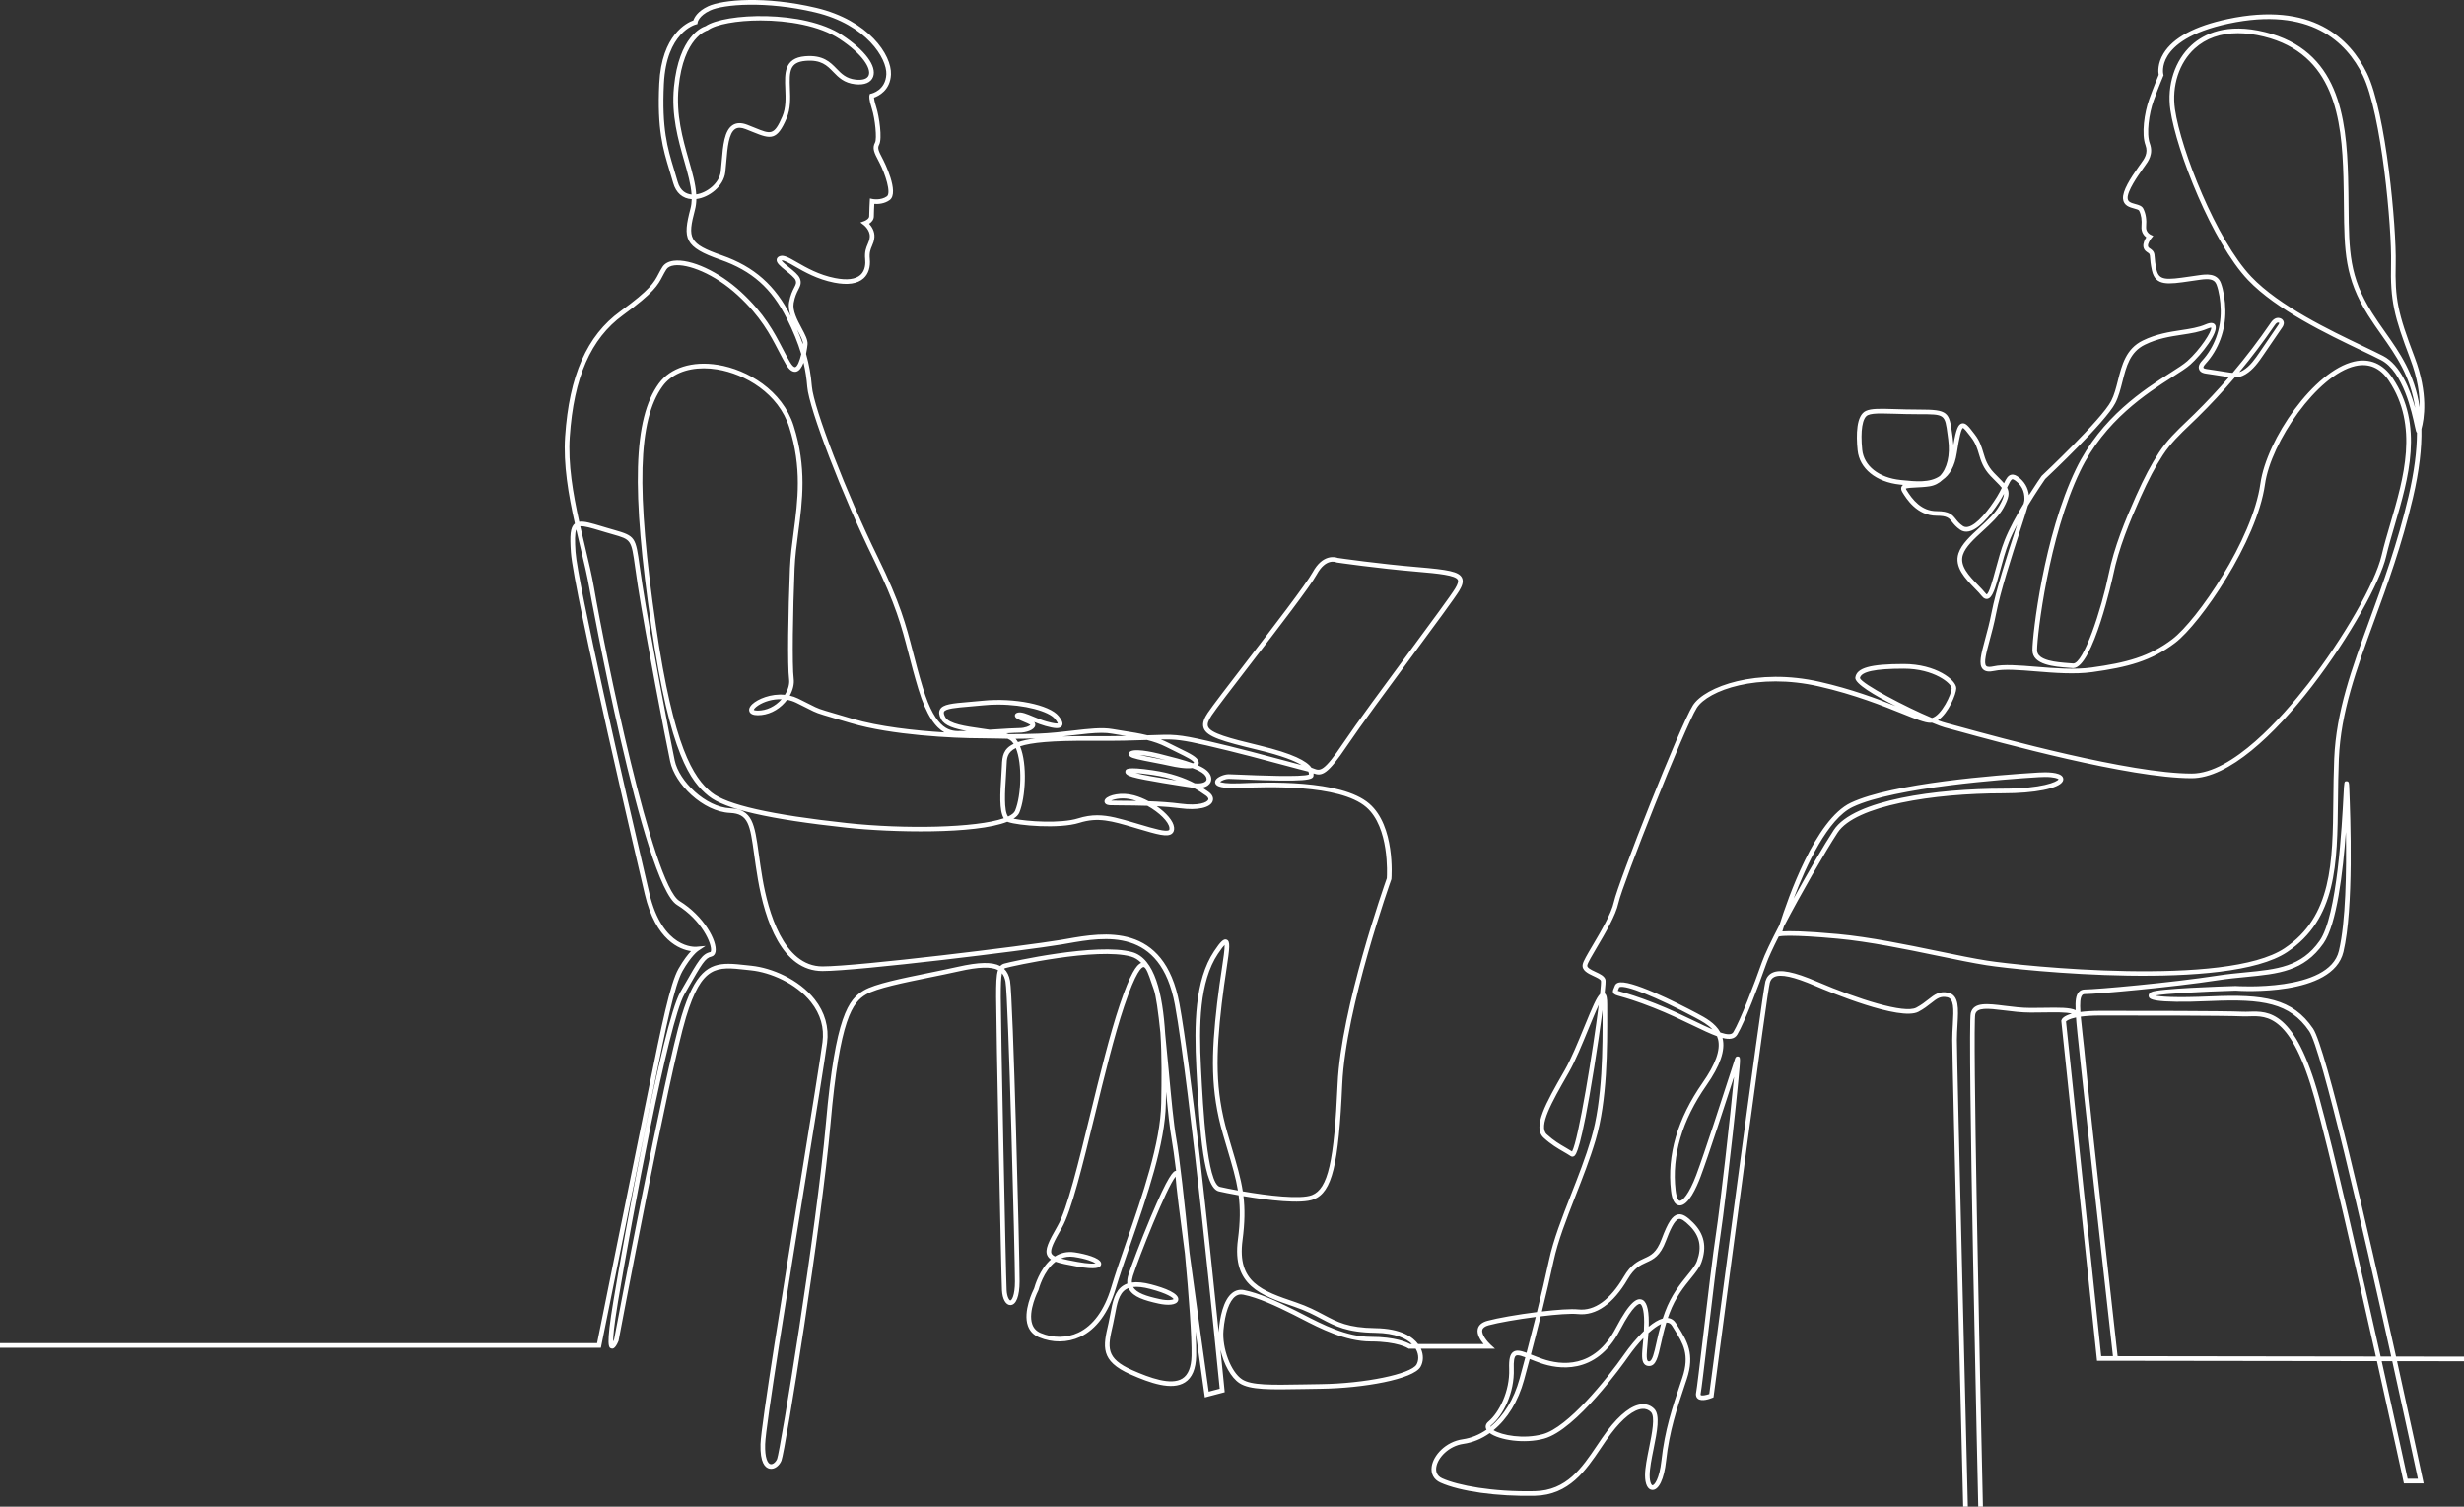 <svg width="628" height="384" viewBox="0 0 628 384" fill="none" xmlns="http://www.w3.org/2000/svg">
<rect x="0" y="0" width="628" height="384" fill="#333333" stroke="none"/>
<path d="M500.52 390.764L500.504 390.141C500.476 388.946 497.57 270.52 497.57 265.061C497.57 263.697 497.648 262.372 497.724 261.091C497.964 257.043 498.022 254.544 496.273 254.169C494.565 253.803 493.676 254.502 492.205 255.661C491.333 256.348 490.346 257.126 488.954 257.864C484.303 260.329 466.215 252.801 462.635 251.267C457.182 248.929 453.876 248.204 452.233 248.985C451.656 249.258 451.291 249.723 451.085 250.444C450.396 252.854 441.416 320.411 436.764 355.795L436.721 356.135L436.404 356.266C435.787 356.52 433.701 357.285 432.718 356.474C432.43 356.237 432.123 355.779 432.29 354.941C432.478 354.004 433.225 347.717 434.091 340.439C435.213 330.998 436.609 319.246 437.359 314.38C438.383 307.725 441.023 284.379 441.951 274.441C439.724 281.327 435.426 294.561 433.426 299.9C432.385 302.671 430.342 307.23 428.147 307.231C428.083 307.231 428.02 307.226 427.956 307.218C426.851 307.083 426.154 305.836 425.888 303.509C424.836 294.389 427.541 285.124 433.93 275.972C437.244 271.224 438.541 267.609 437.89 264.919C437.82 264.629 437.728 264.354 437.617 264.093C435.893 263.47 433.808 262.466 431.39 261.303C428.486 259.906 425.194 258.324 421.469 256.852C417.001 255.089 414.433 254.361 413.054 253.971C411.836 253.626 411.38 253.497 411.166 253.044C410.981 252.655 411.135 252.301 411.313 251.892C411.386 251.723 411.477 251.514 411.569 251.253C411.656 251.008 411.859 250.676 412.341 250.489C415.2 249.368 427.425 255.566 432.551 258.28C434.562 259.344 437.194 260.738 438.47 263.142C440.148 263.704 441.325 263.79 441.767 263.057C443.523 260.133 447.093 250.869 449.069 245.226C449.749 243.281 451.424 239.799 453.538 235.735C455.661 228.992 462.653 208.876 471.727 204.591C482.257 199.618 508.708 197.548 519.592 196.888C521.536 196.772 524.909 196.759 525.697 198.004C525.918 198.355 525.925 198.774 525.717 199.155C524.718 200.969 518.606 202.188 510.509 202.188C492.791 202.188 472.886 205.288 468.358 212.214C465.09 217.211 458.968 227.867 454.665 236.122C454.504 236.625 454.373 237.049 454.272 237.384C455.846 237.281 459.719 237.249 468.505 238.067C476.567 238.817 485.873 240.743 494.084 242.443C498.7 243.398 503.061 244.301 506.484 244.836C515.428 246.232 567.395 251.59 582.241 241.693C594.374 233.604 594.522 219.862 594.691 203.951C594.728 200.521 594.766 196.975 594.92 193.336C595.43 181.25 599.395 170.408 603.987 157.854C607.285 148.831 611.025 138.605 613.832 126.623C615.348 120.158 615.998 114.821 616.011 110.29C615.797 110.132 615.711 109.727 615.492 108.705C614.751 105.235 612.496 94.675 606.858 91.771C605.503 91.072 603.796 90.256 601.82 89.311C593.211 85.192 580.199 78.968 572.952 71.36C563.879 61.832 554.693 38.502 553.164 28.024C552.24 21.688 554.316 15.349 558.583 11.477C561.711 8.638 567.496 5.76 577.271 8.174C596.023 12.805 598.038 29.677 598.457 45.129C598.53 47.863 598.554 50.395 598.576 52.63C598.691 64.124 598.753 70.455 604.541 79.681C605.615 81.391 606.777 83.04 607.901 84.635C611.614 89.906 615.404 95.284 616.695 103.819C616.737 100.717 616.227 96.539 614.295 91.456C610.184 80.634 609.179 76.648 609.404 67.189C609.621 58.041 606.982 28.968 602.185 19.155C598.057 10.713 588.776 1.581 567.989 6.019C558.019 8.147 554.037 11.649 552.454 14.21C550.841 16.82 551.353 18.905 551.376 18.993L551.427 19.188L551.347 19.377C551.335 19.404 550.163 22.148 548.91 25.619C547.712 28.935 546.997 34.07 547.928 36.585C548.906 39.227 547.525 41.117 546.611 42.367C546.497 42.523 546.388 42.672 546.29 42.814L545.99 43.242C544.931 44.742 542.116 48.728 542.275 50.564C542.351 51.431 543.068 51.687 544.239 52.004C545.058 52.226 545.903 52.455 546.26 53.168C546.912 54.473 547.135 55.908 546.982 57.817C546.871 59.205 548.059 59.783 548.11 59.807L548.804 60.134L548.315 60.725C548.06 61.029 547.357 62.05 547.461 62.731C547.495 62.941 547.602 63.094 547.812 63.227C549.001 63.983 549.091 64.436 549.175 65.635C549.222 66.292 549.288 67.192 549.617 68.672C550.246 71.507 552.021 71.376 558.073 70.486C558.849 70.371 559.681 70.249 560.577 70.126C562.139 69.912 565.048 69.51 566.03 72.117C566.708 73.921 567.137 76.537 567.178 79.117C567.26 84.167 565.431 89.112 562.16 92.683C561.576 93.322 561.535 93.611 561.602 93.741C561.708 93.943 562.202 94.02 562.413 94.053C563.099 94.161 563.785 94.262 564.471 94.362C565.523 94.516 566.611 94.675 567.678 94.858C568.167 94.942 568.609 95.001 569.025 95.023C572.441 90.987 575.65 86.778 578.628 82.429C578.921 82.001 579.322 81.416 579.969 81.144C580.402 80.96 580.935 80.979 581.354 81.193C581.712 81.374 581.956 81.674 582.044 82.039C582.197 82.68 581.817 83.236 581.612 83.534L576.888 90.444C575.681 92.211 574.312 94.213 572.275 95.419C571.322 95.984 570.43 96.19 569.561 96.218C566.569 99.729 563.421 103.11 560.137 106.339C559.501 106.964 558.864 107.573 558.232 108.178C555.641 110.655 553.196 112.996 551.233 116.008C549.303 118.972 547.54 122.312 545.516 126.836C542.745 133.041 539.985 139.725 538.59 146.565C538.541 146.805 533.432 170.275 528.389 170.278C528.344 170.278 528.3 170.276 528.253 170.273C527.962 170.248 527.654 170.225 527.333 170.201C523.618 169.921 518.006 169.498 518.006 165.712C518.006 161.621 520.894 136.557 529.094 119.572C535.512 106.279 546.51 99.261 553.082 95.067C555.024 93.827 556.559 92.848 557.468 92.035C560.796 89.064 563.757 84.456 563.581 83.497C563.482 83.494 563.217 83.511 562.656 83.755C560.649 84.625 558.429 84.962 556.081 85.319C553.068 85.778 549.952 86.251 546.652 87.861C542.854 89.713 541.927 93.381 540.946 97.263C540.471 99.144 539.978 101.09 539.124 102.747C536.65 107.549 522.345 121.055 521.254 122.081C520.971 122.488 518.995 125.347 516.855 128.88C516.51 130.114 515.843 132.184 514.859 135.225C512.739 141.773 509.836 150.742 508.738 156.412C508.254 158.916 507.645 161.169 507.108 163.157C506.261 166.294 505.53 169.003 506.223 169.728C506.558 170.077 507.39 169.982 508.028 169.84C510.663 169.255 514.516 169.569 518.978 169.933C523.542 170.304 528.714 170.727 533.077 170.125C541.871 168.912 547.76 167.4 553.681 162.888C559.981 158.087 574.098 137.592 576.102 123.276C577.688 111.941 589.793 94.477 599.999 92.146C603.981 91.239 607.375 92.701 609.826 96.377C617.816 108.363 613.847 121.896 610.345 133.834C609.518 136.651 608.738 139.312 608.146 141.845C605.194 154.497 577.346 198.338 558.593 198.338C542.711 198.338 509.691 189.251 498.84 186.265C497.279 185.835 496.179 185.532 495.661 185.403C495.126 185.269 493.947 184.83 492.391 184.188C492.252 184.208 492.11 184.219 491.969 184.219C490.604 184.219 488.296 183.29 484.801 181.883C480 179.949 472.744 177.028 463.599 174.938C448.055 171.384 435.321 175.921 432.461 180.414C429.368 185.275 413.515 225.424 412.496 230.112C411.797 233.335 409.128 237.846 406.984 241.47C405.812 243.454 404.703 245.328 404.555 245.996C404.42 246.6 405.334 247.075 406.64 247.683C407.808 248.225 408.911 248.738 409.179 249.676C409.266 249.981 409.177 251.278 408.971 253.177C409.514 253.528 409.632 254.538 409.632 256.006L409.636 258.048C409.656 266.958 409.687 280.423 406.666 290.586C405.23 295.414 403.352 300.21 401.536 304.848C399.231 310.738 397.053 316.301 395.954 321.429C395.057 325.611 394.02 330.024 392.98 334.249C396.873 333.793 400.456 333.538 402.275 333.732C406.407 334.166 410.393 331.29 413.835 325.418C415.702 322.234 417.506 321.417 419.097 320.697C420.755 319.947 422.186 319.298 423.497 315.804C425.098 311.534 426.217 309.833 427.628 309.528C428.863 309.261 430.036 310.131 431.528 311.623C434.37 314.465 435.065 317.77 433.652 321.725C433.174 323.065 432.139 324.339 430.942 325.814C429.201 327.957 427.034 330.625 425.487 334.75C425.342 335.138 425.204 335.525 425.075 335.907C425.957 335.994 426.689 336.48 427.202 337.32C427.383 337.614 427.562 337.903 427.74 338.189C429.95 341.745 432.037 345.104 429.907 351.492L429.449 352.859C427.394 358.995 425.454 364.79 424.639 372.324C424.135 376.985 422.764 379.832 421.105 379.733C419.954 379.671 419.269 378.279 419.269 376.01C419.269 374.116 419.79 371.538 420.294 369.044C421.053 365.288 421.913 361.032 420.766 359.884C420.17 359.289 419.436 359.018 418.58 359.075C416.402 359.223 413.577 361.448 410.626 365.339C409.729 366.52 408.885 367.773 407.99 369.1C404.214 374.699 399.933 381.047 391.197 381.233C381.567 381.437 372.111 380.119 367.119 377.872C365.447 377.12 364.637 375.633 364.897 373.794C365.302 370.925 368.437 367.442 372.794 366.821C374.955 366.512 377.004 365.67 378.866 364.379C378.855 364.36 378.846 364.342 378.835 364.323C378.468 363.621 378.651 362.892 379.336 362.32C382.057 360.053 384.841 354.578 384.638 348.9C384.548 346.4 384.848 345.143 385.671 344.563C386.484 343.989 387.565 344.225 389.072 344.781C389.799 342.018 390.603 338.903 391.416 335.64C386.709 336.25 381.846 337.099 379.429 337.758C378.474 338.018 377.925 338.419 377.797 338.95C377.499 340.182 379.254 342.123 379.892 342.706L381.019 343.734H362.139C362.844 345.297 362.821 347.027 362.049 348.36C360.216 351.526 347.457 353.806 336.69 353.95C335.131 353.971 333.662 353.998 332.281 354.022C323.746 354.178 318.595 354.271 315.919 352.531C313.748 351.12 311.894 347.677 311.065 344.032C311.694 350.242 312.077 354.152 312.094 354.322L312.142 354.824L307.072 356.158L306.979 355.5C306.874 354.761 305.909 347.961 304.71 339.329C304.839 341.897 304.898 344.045 304.863 345.582C304.789 348.896 303.827 351.164 302.001 352.325C298.66 354.452 293.124 352.494 288.15 350.3C280.309 346.84 281.166 343.13 282.463 337.515L282.519 337.274C282.703 336.481 282.853 335.668 282.999 334.881C283.557 331.877 284.084 329.038 286.291 327.637C286.606 327.437 286.948 327.273 287.318 327.145C287.246 326.461 287.342 325.71 287.605 324.876C288.212 322.957 290.71 316.317 293.245 310.282C297.814 299.407 299.068 298.42 299.749 298.393C299.308 294.816 298.913 291.964 298.616 290.308C298.121 287.554 297.658 283.204 297.187 278.284C297.176 279.115 297.163 279.929 297.149 280.719L297.143 281.17C296.979 291.458 292.331 304.907 288.229 316.771C286.763 321.014 285.378 325.02 284.323 328.534C282.507 334.588 279.392 338.802 275.314 340.72C272.071 342.245 268.23 342.28 264.777 340.82C263.409 340.241 262.471 339.265 261.988 337.92C260.676 334.254 263.234 329.029 263.569 328.371C263.733 327.764 264.955 323.529 267.852 320.993C267.428 320.712 267.123 320.379 266.933 319.97C266.248 318.497 267.21 316.534 269.567 312.409C271.985 308.178 274.853 296.416 277.888 283.963C280.33 273.945 282.856 263.585 285.402 256.045C288.105 248.036 289.672 245.871 290.852 245.395C290.092 244.614 289.224 244.064 288.232 243.79C279.589 241.414 257.914 246.223 256.262 246.718C256.133 246.757 256.018 246.817 255.915 246.904C256.676 247.625 257.173 248.629 257.427 249.946C258.208 253.999 259.864 320.029 259.864 326.599C259.864 330.333 258.997 332.584 257.546 332.62C257.535 332.62 257.523 332.62 257.512 332.62C256.344 332.62 255.486 331.107 255.373 328.835C255.164 324.66 253.883 260.397 253.883 254.093C253.883 250.793 253.914 248.594 254.365 247.239C252.618 246.315 249.432 246.416 244.403 247.548C242.046 248.078 239.485 248.599 237.009 249.102C230.326 250.461 223.416 251.868 220.75 253.436C217.319 255.454 214.043 259.491 211.682 286.352C209.432 311.95 200.161 369.762 199.163 372.258C198.682 373.46 197.46 374.586 196.141 374.316C195.01 374.081 193.692 372.803 193.831 368.051C193.972 363.271 199.642 328.171 204.2 299.967C206.82 283.746 209.084 269.736 209.624 265.634C210.111 261.933 209.131 258.501 206.712 255.431C202.845 250.525 196.25 247.817 191.429 247.31C190.987 247.264 190.557 247.216 190.137 247.17C182.648 246.338 178.888 245.922 174.849 259.248C170.497 273.611 157.784 341.016 157.657 341.695L157.622 341.812C156.738 343.946 156.072 343.755 155.823 343.685C155.152 343.493 154.391 343.273 156.341 331.577C158.77 317.001 168.783 260.923 173.395 252.854L174.233 251.386C178.045 244.7 178.951 243.112 181.06 242.644C181.151 242.624 181.195 242.407 181.206 242.341C181.496 240.61 178.901 234.538 172.547 230.628C163.905 225.309 150.343 150.678 150.215 149.929C149.699 146.921 148.873 143.451 147.998 139.776C147.622 138.198 147.237 136.583 146.861 134.943C146.472 135.951 146.501 137.936 146.683 140.672C147.2 148.422 159.212 200.946 165.492 227.635C168.849 241.903 177.157 241.332 177.509 241.299L179.82 241.093L177.892 242.381C177.878 242.39 176.191 243.57 173.959 247.476C171.913 251.057 169.703 261.919 166.643 276.951C166.258 278.842 165.859 280.801 165.444 282.824C161.737 300.922 153.327 342.607 153.243 343.027L153.147 343.502H0V342.319H152.18C153.126 337.629 160.794 299.64 164.286 282.587C164.701 280.565 165.099 278.606 165.484 276.716C168.565 261.574 170.792 250.635 172.933 246.89C174.22 244.637 175.345 243.234 176.122 242.409C173.266 242 167.12 239.716 164.341 227.907C163.599 224.752 146.156 150.533 145.504 140.751C145.224 136.564 145.303 134.402 146.509 133.441C146.513 133.438 146.516 133.435 146.521 133.432C144.891 126.115 143.547 118.383 144.032 111.259C145.093 95.697 149.563 85.558 158.098 79.35C165.761 73.777 166.715 71.949 167.819 69.833C168.107 69.279 168.406 68.706 168.83 68.04C169.378 67.178 170.365 66.632 171.684 66.46C176.039 65.899 183.255 69.23 188.848 74.393C194.833 79.918 197.294 84.652 199.467 88.83C200.094 90.036 200.687 91.175 201.33 92.266C201.947 93.309 202.42 93.621 202.658 93.572C203.227 93.446 203.815 91.991 204.217 90.242C203.371 87.381 202.166 84.448 200.512 81.14C196.679 73.476 191.633 69.011 183.64 66.214C174.407 62.983 173.946 60.854 175.985 53.152C176.187 52.39 176.284 51.594 176.299 50.763C173.982 50.618 172.286 49.149 171.576 46.626C171.274 45.551 170.967 44.539 170.665 43.546C168.945 37.877 167.46 32.98 168.025 21.291C168.629 8.81 175.12 5.759 176.728 5.192C176.968 4.457 177.785 2.859 180.498 1.593C184.113 -0.094 195.04 -1.084 208.016 1.995C221.377 5.165 227.289 13.999 227.078 18.971C226.905 23.029 223.903 24.472 222.746 24.879C222.778 25.224 222.895 25.954 223.325 27.295C224.078 29.648 224.908 35.31 224.066 36.874C223.586 37.765 223.878 38.404 224.969 40.485L225.148 40.829C225.191 40.911 229.36 49.098 226.735 50.994C225.372 51.978 223.732 52.03 222.828 51.965C222.785 52.819 222.714 54.326 222.714 55.122C222.714 56.034 222.069 56.657 221.51 57.028C222.133 57.714 222.969 58.934 222.861 60.459C222.794 61.397 222.511 62.056 222.238 62.693C221.871 63.548 221.524 64.355 221.683 65.946C221.893 68.043 221.335 69.81 220.112 70.923C218.567 72.33 216.039 72.701 212.598 72.026C208.299 71.183 204.979 69.273 202.553 67.879C201.114 67.051 199.754 66.265 199.189 66.381C199.449 66.791 200.43 67.582 201.103 68.124C202.324 69.107 203.476 70.036 203.847 70.923C204.343 72.117 203.938 72.909 203.47 73.825C203.073 74.6 202.58 75.563 202.286 77.228C201.938 79.2 203.192 81.544 204.299 83.613C205.175 85.251 205.931 86.665 205.822 87.772C205.796 88.024 205.687 89.027 205.439 90.198C206.225 92.926 206.695 95.602 206.925 98.475C207.366 103.982 215.823 125.908 223.684 141.921C229.454 153.675 230.889 159.219 232.706 166.238C233.409 168.951 234.136 171.758 235.19 175.246C238.593 186.5 242.348 186.391 245.09 186.31C245.518 186.298 245.884 186.299 246.371 186.29C243.305 185.747 240.777 184.984 239.888 183.346C239.322 182.304 239.219 181.48 239.571 180.826C240.305 179.465 242.682 179.264 246.998 178.897C248.064 178.807 249.241 178.708 250.52 178.579C258.483 177.776 267.489 179.596 269.792 182.475C270.478 183.333 271.116 184.311 270.63 185.046C270.103 185.85 268.699 185.65 266.452 185.031C265.453 184.757 264.473 184.376 263.57 184.005C263.834 184.292 263.929 184.649 263.826 185.008C263.518 186.081 261.482 186.744 259.771 186.744C259.12 186.744 257.918 186.806 256.471 186.893C256.671 186.96 256.863 187.03 257.045 187.105C259.015 187.128 261.357 187.112 264.699 186.983C267.776 186.865 270.771 186.515 273.413 186.207C277.431 185.739 280.902 185.334 283.553 185.815C284.472 185.982 285.434 186.132 286.423 186.285C288.352 186.583 290.417 186.904 292.461 187.409C292.727 187.399 292.985 187.389 293.237 187.379C298.931 187.162 300.284 187.109 307.714 188.824C315.37 190.59 323.044 192.657 328.122 194.024C329.516 194.399 330.746 194.73 331.725 194.987C330.013 193.925 326.771 192.614 320.662 191.139C311.471 188.922 307.644 187.801 306.791 185.622C306.269 184.288 307.06 182.828 307.808 181.707C308.973 179.96 312.922 174.826 317.494 168.883C324.384 159.925 332.96 148.778 334.546 145.869C337.151 141.092 340.337 141.969 340.951 142.194C341.824 142.321 351.42 143.699 361.291 144.533C369.068 145.19 371.79 145.672 372.588 147.232C373.121 148.273 372.537 149.505 371.897 150.574C370.835 152.342 365.849 159.096 360.075 166.916C353.79 175.428 346.667 185.075 343.35 190.012C338.307 197.516 336.904 197.864 334.781 197.112C334.795 197.306 334.791 197.495 334.772 197.682C334.663 198.763 333.347 199.363 316.028 198.616C314.642 198.556 313.546 198.508 313.154 198.508C312.338 198.508 311.293 198.976 310.958 199.278C311.294 199.441 312.452 199.781 316.168 199.629C322.5 199.371 341.759 198.584 348.982 204.822C355.603 210.54 354.668 223.446 354.626 223.992L354.593 224.145C354.476 224.469 342.967 256.772 342.1 276.309C341.181 296.955 339.486 303.815 334.845 305.672C331.655 306.948 323.116 305.901 316.916 304.85C317.306 308.101 317.277 311.563 316.682 316.083C315.267 326.834 321.553 328.965 330.255 331.915C333.357 332.966 335.499 334.103 337.388 335.106C340.864 336.951 343.609 338.408 350.515 338.502C357.192 338.592 360.15 340.838 361.437 342.551H378.118C377.295 341.564 376.313 340.04 376.642 338.671C376.88 337.69 377.711 336.998 379.114 336.615C381.7 335.91 386.828 335.019 391.719 334.401C392.793 330.056 393.87 325.495 394.793 321.18C395.913 315.959 398.108 310.352 400.431 304.415C402.239 299.801 404.108 295.028 405.529 290.247C408.502 280.251 408.47 266.891 408.45 258.05L408.448 257.456C407.864 261.924 407.037 267.516 406.312 272.047C402.895 293.418 401.643 294.332 401.231 294.632C400.953 294.835 400.612 294.847 400.338 294.665C399.744 294.27 399.129 293.913 398.477 293.536C396.994 292.677 395.311 291.704 393.428 289.977C390.492 287.285 394.04 281.079 398.534 273.22L398.829 272.704C400.444 269.877 402.197 265.595 403.744 261.817C405.912 256.518 406.954 254.15 407.802 253.36C407.998 251.56 408.086 250.343 408.031 249.97C407.919 249.581 406.931 249.122 406.138 248.753C404.76 248.113 403.047 247.316 403.397 245.738C403.577 244.924 404.445 243.432 405.963 240.865C407.953 237.501 410.678 232.894 411.338 229.858C412.411 224.92 428.19 184.916 431.461 179.777C434.504 174.995 447.793 170.109 463.86 173.782C471.845 175.607 478.388 178.053 483.138 179.94C477.704 177.209 472.651 174.181 472.865 172.684C473.219 170.202 476.681 169.235 485.215 169.235C493.388 169.235 498.601 173.293 498.601 175.415C498.601 176.822 496.615 181.795 493.901 183.575C494.721 183.887 495.418 184.12 495.947 184.252C496.47 184.383 497.579 184.688 499.153 185.121C509.965 188.097 542.869 197.152 558.592 197.152C568.959 197.152 581.617 182.851 588.238 174.327C597.293 162.671 605.356 148.59 606.992 141.574C607.591 139.008 608.376 136.331 609.207 133.498C612.638 121.807 616.525 108.558 608.84 97.031C606.655 93.751 603.768 92.497 600.261 93.297C590.642 95.493 578.777 112.684 577.273 123.437C575.23 138.028 560.826 158.928 554.398 163.826C548.268 168.496 542.232 170.054 533.237 171.295C528.746 171.915 523.504 171.487 518.881 171.109C514.696 170.768 510.743 170.446 508.285 170.992C506.904 171.299 505.948 171.152 505.367 170.543C504.213 169.336 504.909 166.754 505.964 162.846C506.496 160.878 507.098 158.646 507.575 156.185C508.686 150.443 511.603 141.435 513.732 134.858C513.86 134.461 513.987 134.07 514.11 133.687C513.307 135.206 512.585 136.709 512.039 138.083C511.122 140.392 510.386 143.118 509.738 145.522C508.525 150.015 507.833 152.372 506.555 152.633C506.209 152.704 505.682 152.644 505.141 151.956C504.651 151.333 503.989 150.651 503.286 149.93C500.932 147.51 498.001 144.498 499.163 141.012C499.946 138.664 502.187 136.611 504.559 134.436C506.499 132.659 508.505 130.821 509.6 128.852C510.365 127.475 510.737 126.579 510.754 125.845C510.527 126.273 510.272 126.725 509.984 127.195C508.599 129.444 505.033 134.748 501.827 135.43C500.996 135.606 500.241 135.469 499.587 135.02C498.543 134.306 497.984 133.598 497.535 133.03C496.757 132.044 496.287 131.448 493.596 131.448C488.561 131.448 485.87 127.077 484.858 125.432C484.52 124.883 484.457 124.399 484.671 123.996C484.759 123.828 484.884 123.693 485.044 123.583C484.873 123.566 484.703 123.548 484.534 123.531L484.27 123.504C478.166 122.878 473.917 119.437 473.448 114.738C473.054 110.799 473.1 105.863 475.554 104.731C476.96 104.083 479.18 104.151 482.859 104.264C484.663 104.319 486.709 104.382 489.184 104.382C496.49 104.382 496.816 105.003 497.56 110.666L497.712 111.805C497.786 112.345 497.835 112.873 497.864 113.389C498.534 109.447 499.068 108.16 500.002 107.92C500.972 107.671 501.738 108.666 503.004 110.316L503.329 110.739C504.608 112.396 505.062 113.92 505.501 115.396C506.005 117.087 506.482 118.686 508.192 120.498C508.676 121.009 509.118 121.451 509.517 121.848C509.995 122.327 510.412 122.753 510.758 123.158C511.328 121.975 511.773 121.2 512.566 121C513.279 120.821 513.946 121.231 514.388 121.554C515.965 122.71 516.902 124.326 517.11 126.2C518.824 123.487 520.195 121.524 520.319 121.348L520.397 121.257C520.55 121.115 535.645 106.909 538.071 102.202C538.863 100.665 539.316 98.87 539.797 96.969C540.802 92.996 541.839 88.887 546.132 86.793C549.594 85.104 552.945 84.595 555.902 84.145C558.172 83.801 560.318 83.474 562.186 82.665C563.375 82.149 564.176 82.198 564.57 82.813C565.679 84.548 561.048 90.421 558.257 92.914C557.276 93.79 555.706 94.792 553.717 96.06C547.253 100.187 536.43 107.092 530.16 120.084C522.177 136.619 519.189 161.824 519.189 165.709C519.189 168.397 524.143 168.771 527.422 169.017C527.747 169.042 528.059 169.065 528.352 169.09C528.373 169.091 528.394 169.093 528.413 169.093C531.043 169.093 535.565 155.461 537.431 146.325C538.849 139.373 541.636 132.616 544.436 126.35C546.487 121.766 548.276 118.376 550.242 115.358C552.279 112.232 554.774 109.845 557.414 107.318C558.043 106.718 558.676 106.112 559.307 105.491C562.359 102.492 565.29 99.361 568.088 96.116C567.884 96.088 567.681 96.054 567.478 96.02C566.425 95.839 565.345 95.681 564.301 95.528C563.609 95.427 562.919 95.326 562.23 95.218C561.812 95.152 560.937 95.015 560.555 94.285C560.02 93.266 560.941 92.259 561.287 91.88C564.357 88.529 566.072 83.883 565.994 79.131C565.957 76.68 565.555 74.212 564.922 72.529C564.38 71.088 562.977 70.985 560.739 71.294C559.848 71.416 559.018 71.538 558.245 71.651C552.514 72.495 549.36 72.96 548.462 68.924C548.115 67.359 548.044 66.37 547.996 65.715C547.927 64.734 547.924 64.696 547.177 64.221C546.683 63.905 546.376 63.45 546.292 62.903C546.156 62.014 546.64 61.071 547.016 60.495C546.444 60.039 545.687 59.156 545.802 57.718C545.938 56.036 545.751 54.794 545.201 53.693C545.082 53.454 544.469 53.288 543.928 53.141C542.798 52.835 541.249 52.415 541.096 50.661C540.923 48.663 542.984 45.442 545.023 42.554L545.317 42.136C545.42 41.986 545.535 41.829 545.655 41.665C546.51 40.494 547.576 39.037 546.818 36.991C545.78 34.189 546.501 28.802 547.796 25.213C548.881 22.207 549.909 19.738 550.187 19.079C550.064 18.399 549.845 16.207 551.418 13.63C553.883 9.594 559.376 6.642 567.741 4.856C589.275 0.261 598.935 9.809 603.249 18.63C608.121 28.598 610.807 57.98 610.587 67.211C610.375 76.133 611.095 79.695 615.402 91.03C618.957 100.385 617.842 106.864 617.15 109.325C617.245 114.164 616.622 119.9 614.985 126.889C612.161 138.94 608.408 149.201 605.097 158.255C600.541 170.717 596.606 181.478 596.102 193.381C595.949 197.002 595.912 200.538 595.875 203.959C595.701 220.206 595.552 234.237 582.899 242.673C567.739 252.779 515.316 247.409 506.302 246.001C502.849 245.461 498.475 244.556 493.844 243.597C485.664 241.904 476.392 239.985 468.397 239.241C456.184 238.103 453.687 238.617 453.587 238.639L453.343 238.694C451.857 241.639 450.716 244.097 450.186 245.612C448.331 250.911 444.682 260.498 442.782 263.663C442.086 264.823 440.813 264.989 439.014 264.528C439.023 264.564 439.031 264.601 439.041 264.637C439.775 267.677 438.421 271.604 434.902 276.647C428.682 285.554 426.046 294.546 427.065 303.371C427.284 305.275 427.76 305.999 428.101 306.041C428.776 306.118 430.457 304.445 432.319 299.482C434.456 293.783 439.235 279.001 441.274 272.69C441.767 271.167 442.111 270.103 442.238 269.723C442.395 269.254 442.779 269.212 442.982 269.26C443.609 269.412 443.621 269.415 443.015 275.729C442.689 279.12 442.192 283.874 441.614 289.112C440.57 298.587 439.212 310.129 438.531 314.558C437.785 319.403 436.39 331.143 435.269 340.576C434.364 348.179 433.651 354.186 433.453 355.17C433.415 355.363 433.423 355.516 433.473 355.558C433.734 355.773 434.762 355.6 435.641 355.29C436.643 347.668 449.083 253.152 449.95 250.117C450.248 249.074 450.846 248.332 451.728 247.913C453.726 246.964 457.235 247.661 463.104 250.177C473.514 254.638 485.372 258.419 488.402 256.816C489.7 256.128 490.644 255.384 491.476 254.729C493.037 253.5 494.269 252.525 496.523 253.01C499.354 253.616 499.148 257.111 498.907 261.159C498.834 262.423 498.755 263.729 498.755 265.059C498.755 270.298 501.447 380.142 501.676 389.487L504.32 389.283C504.082 378.909 501.419 261.696 502.29 258.215C503.008 255.341 506.509 255.783 510.944 256.34C512.973 256.595 515.274 256.884 517.57 256.884C518.781 256.884 519.934 256.867 521.012 256.851C524.809 256.795 527.521 256.754 529.015 257.456C528.902 255.143 529.08 253.655 529.807 252.841C530.201 252.401 530.734 252.178 531.394 252.178C534.347 252.178 553.368 250.464 565.128 248.655C567.671 248.263 570.051 248.034 572.354 247.811C580.282 247.045 586.543 246.439 591.203 239.782C595.688 233.376 596.892 210.239 597.288 202.635C597.472 199.109 597.452 199.113 598.086 199.113C598.691 199.117 598.707 199.576 598.75 200.687C599.042 208.288 599.928 231.364 597.264 242.611C594.556 254.045 571.157 252.578 569.766 252.479C561.192 252.737 551.696 253.247 549.354 253.736C550.579 254.004 554.023 254.357 563.575 253.942C576.984 253.357 584.292 254.437 589.531 262.141C592.821 266.98 603.482 313.287 610.674 345.734L692.727 345.846L692.726 347.028L610.935 346.918C614.56 363.288 617.248 375.877 617.562 377.352L617.714 378.067H612.681L612.58 377.601C612.514 377.29 609.623 363.973 605.807 346.911L539.191 346.822H534.468L534.413 346.291L525.358 260.17L525.38 260.077C525.455 259.736 525.873 258.942 528.03 258.348C526.614 257.951 523.979 257.99 521.032 258.033C519.946 258.049 518.788 258.067 517.571 258.067C515.201 258.067 512.861 257.773 510.796 257.513C506.522 256.975 503.88 256.737 503.439 258.5C502.756 261.247 504.498 345.597 505.516 389.815L505.529 390.376L500.52 390.764ZM379.687 365.247C377.636 366.703 375.362 367.652 372.956 367.995C369.262 368.523 366.411 371.507 366.063 373.963C365.933 374.881 366.094 376.118 367.6 376.795C371.569 378.581 380.399 380.285 391.168 380.052C399.291 379.879 403.212 374.064 407.004 368.44C407.868 367.159 408.762 365.834 409.678 364.625C412.885 360.398 415.935 358.071 418.494 357.896C419.685 357.812 420.761 358.213 421.597 359.049C423.193 360.646 422.345 364.84 421.449 369.281C420.957 371.716 420.448 374.236 420.448 376.011C420.448 377.921 420.973 378.543 421.164 378.553C421.168 378.553 421.172 378.553 421.175 378.553C421.612 378.553 422.932 377.075 423.459 372.198C424.286 364.538 426.247 358.683 428.323 352.486L428.781 351.12C430.734 345.259 428.968 342.415 426.731 338.816C426.551 338.527 426.369 338.236 426.189 337.939C425.841 337.37 425.41 337.096 424.833 337.078C424.788 337.076 424.741 337.078 424.694 337.078C424.086 339.068 423.675 340.917 423.327 342.488C422.57 345.896 422.071 348.148 420.298 348.148C419.796 348.148 419.389 347.981 419.089 347.652C418.316 346.803 418.477 345.084 418.721 342.48C418.764 342.015 418.809 341.53 418.853 341.028C417.515 342.427 416.19 344.059 415.047 345.69C413.71 347.601 401.741 364.421 393.543 366.656C388.494 368.034 382.13 367.033 379.687 365.247ZM613.633 376.888H616.248C615.609 373.904 613.052 361.999 609.712 346.921L607.017 346.917C610.427 362.174 613.089 374.383 613.633 376.888ZM185.649 245.64C187.063 245.64 188.592 245.81 190.268 245.996C190.686 246.042 191.114 246.09 191.553 246.136C196.621 246.67 203.561 249.524 207.642 254.701C210.229 257.983 211.32 261.818 210.797 265.79C210.255 269.91 207.99 283.927 205.368 300.158C200.817 328.328 195.153 363.385 195.014 368.088C194.912 371.596 195.654 373.008 196.382 373.16C196.955 373.287 197.727 372.667 198.065 371.822C198.854 369.85 208.129 313.265 210.504 286.25C212.918 258.792 216.302 254.684 220.151 252.419C222.988 250.75 229.684 249.388 236.774 247.946C239.245 247.444 241.799 246.923 244.145 246.396C249.533 245.184 252.897 245.119 254.934 246.203C255.194 245.911 255.519 245.71 255.924 245.588C257.603 245.084 279.658 240.207 288.548 242.653C294.351 244.248 296.345 253.4 296.97 263.492C297.279 266.469 297.579 269.712 297.875 272.916C298.518 279.873 299.125 286.444 299.781 290.102C300.558 294.433 302.005 306.913 303.158 319.2C305.078 333.59 307.549 351.09 308.058 354.68L310.867 353.939C310.209 347.259 303.204 276.532 299.451 256.097C295.811 236.282 281.593 238.781 272.184 240.436C271.634 240.533 271.106 240.626 270.603 240.709C261.224 242.272 218.669 247.482 209.623 247.482C199.32 247.482 194.983 234.739 193.157 224.048C192.75 221.665 192.459 219.565 192.202 217.711C191.162 210.207 190.772 207.4 186.066 207.187C179.077 206.869 172.004 199.752 170.808 194.07C169.546 188.073 164.589 162.332 162.567 149.334C162.274 147.444 162.051 145.853 161.864 144.509C160.89 137.535 160.89 137.535 156.129 136.176C155.622 136.031 155.066 135.873 154.455 135.691L153.146 135.3C150.701 134.566 148.909 134.028 147.892 134.137C148.306 135.96 148.734 137.755 149.15 139.504C150.029 143.197 150.86 146.685 151.382 149.73C154.192 166.121 166.291 225.388 173.169 229.621C179.462 233.494 182.824 239.858 182.374 242.538C182.259 243.217 181.875 243.677 181.317 243.801C179.72 244.156 178.865 245.657 175.262 251.974L174.424 253.442C170.347 260.577 161.101 310.221 157.509 331.772C156.458 338.076 156.258 340.763 156.275 341.907C156.356 341.75 156.437 341.582 156.508 341.416C156.959 339.02 169.405 273.139 173.719 258.906C177.091 247.777 180.634 245.64 185.649 245.64ZM380.657 364.504C382.746 365.802 388.285 366.864 393.232 365.515C399.563 363.788 409.314 351.815 414.078 345.012C415.255 343.329 417.052 341.081 418.978 339.238C419.017 338.515 419.043 337.759 419.043 336.969C419.043 333.506 418.398 332.424 418.017 332.331C417.769 332.268 416.373 332.311 412.88 339.007C406.732 350.793 396.754 348.84 392.751 347.454C391.709 347.094 390.788 346.728 389.975 346.405C389.941 346.392 389.907 346.378 389.872 346.364C389.335 348.391 388.847 350.194 388.441 351.683C386.948 357.164 384.18 361.619 380.657 364.504ZM386.807 345.416C386.615 345.416 386.462 345.452 386.35 345.532C385.927 345.829 385.748 346.95 385.816 348.86C386.034 354.98 383.1 360.722 380.089 363.232C379.858 363.423 379.817 363.553 379.832 363.652C383.203 360.925 385.86 356.653 387.301 351.372C387.715 349.854 388.212 348.009 388.762 345.933C387.946 345.627 387.269 345.416 386.807 345.416ZM316.306 329.914C315.777 329.914 315.297 330.079 314.849 330.414C313.311 331.566 312.21 334.696 311.83 339.001C311.424 343.601 313.725 349.696 316.563 351.542C318.936 353.084 323.95 352.993 332.259 352.843C333.642 352.817 335.112 352.79 336.675 352.77C347.79 352.622 359.623 350.192 361.024 347.771C361.531 346.897 361.752 345.401 360.856 343.821C360.841 343.794 360.825 343.766 360.807 343.737H359.012L358.86 343.632C358.836 343.617 356.206 341.894 349.331 341.894C342.904 341.894 336.413 338.544 331.672 336.099C330.967 335.734 330.292 335.386 329.654 335.068C325.261 332.871 320.67 330.733 316.862 329.971C316.669 329.932 316.485 329.914 316.306 329.914ZM287.624 328.295C287.372 328.389 287.139 328.504 286.925 328.64C285.153 329.764 284.672 332.357 284.163 335.101C284.015 335.899 283.861 336.726 283.672 337.544L283.617 337.784C282.329 343.359 281.682 346.157 288.628 349.221C293.042 351.168 298.478 353.168 301.366 351.331C302.838 350.396 303.616 348.454 303.68 345.559C303.785 340.823 303.006 330.24 301.997 319.475C300.752 310.143 299.734 302.082 299.621 299.874C297.343 302.578 290.193 320.616 288.733 325.237C288.542 325.844 288.459 326.386 288.486 326.871C289.825 326.684 291.449 326.845 293.392 327.353C296.766 328.237 300.7 329.654 300.285 331.389C299.959 332.753 297.409 332.707 295.322 332.254C291.489 331.42 288.894 330.526 287.804 328.648C287.738 328.532 287.677 328.414 287.624 328.295ZM390.177 345.213C390.254 345.244 390.332 345.274 390.412 345.306C391.214 345.623 392.122 345.984 393.139 346.336C397.751 347.933 406.313 349.033 411.831 338.459C415.507 331.415 417.285 330.931 418.298 331.18C419.596 331.499 420.227 333.392 420.227 336.969C420.227 337.364 420.219 337.754 420.208 338.136C421.427 337.124 422.657 336.346 423.78 336.038C423.961 335.48 424.158 334.912 424.375 334.335C425.989 330.03 428.223 327.279 430.018 325.069C431.195 323.621 432.122 322.478 432.534 321.329C433.795 317.8 433.206 314.982 430.688 312.462C429.294 311.069 428.478 310.556 427.875 310.685C426.719 310.935 425.518 313.775 424.6 316.22C423.118 320.176 421.401 320.953 419.581 321.776C418.08 322.455 416.528 323.158 414.852 326.018C411.157 332.321 406.767 335.402 402.147 334.91C400.354 334.719 396.654 335.001 392.67 335.484C391.805 338.966 390.947 342.288 390.177 345.213ZM420.133 339.768C420.067 340.798 419.977 341.75 419.899 342.591C419.715 344.546 419.542 346.392 419.964 346.856C419.994 346.888 420.063 346.965 420.297 346.965C421.119 346.965 421.608 344.771 422.171 342.231C422.483 340.826 422.843 339.202 423.35 337.447C422.381 337.894 421.272 338.716 420.133 339.768ZM606.753 345.733L609.448 345.736C602.273 313.395 591.696 267.437 588.549 262.811C583.626 255.57 576.586 254.563 563.621 255.128C548.149 255.802 547.806 254.571 547.643 253.98C547.573 253.73 547.567 253.249 548.313 252.841C549.971 251.937 566.466 251.398 569.755 251.299L569.786 251.298L569.816 251.3C570.053 251.317 593.61 252.901 596.11 242.342C597.883 234.857 598.058 221.965 597.894 212.056C597.137 222.218 595.587 235.581 592.17 240.465C587.198 247.568 580.696 248.196 572.465 248.992C570.178 249.213 567.814 249.441 565.305 249.827C553.499 251.644 534.369 253.363 531.391 253.363C530.979 253.363 530.798 253.507 530.686 253.633C530.165 254.215 530.086 255.731 530.227 257.923C531.564 257.743 533.268 257.63 535.439 257.63C544.816 257.63 566.776 257.63 571.641 257.851C572.148 257.874 572.693 257.857 573.269 257.838C578.194 257.689 584.929 257.48 591.079 279.672C594.876 293.38 601.61 322.754 606.753 345.733ZM539.718 345.642L605.539 345.731C600.407 322.806 593.716 293.622 589.938 279.989C584.037 258.694 577.839 258.882 573.306 259.023C572.707 259.041 572.139 259.06 571.587 259.034C566.748 258.815 544.807 258.815 535.439 258.815C533.24 258.815 531.575 258.934 530.317 259.106C530.436 260.478 530.614 262.053 530.808 263.785C531.039 265.826 531.3 268.14 531.539 270.733C532.576 281.929 539.028 339.507 539.718 345.642ZM535.53 345.642H538.527C537.576 337.169 529.112 261.671 529.112 259.326C529.112 259.321 529.112 259.315 529.112 259.311C527.305 259.684 526.722 260.163 526.562 260.339L535.53 345.642ZM359.365 342.554H359.865C358.479 341.203 355.766 339.759 350.497 339.688C343.306 339.59 340.306 337.997 336.832 336.154C334.982 335.173 332.886 334.059 329.874 333.039C321.338 330.145 313.966 327.646 315.508 315.93C316.107 311.377 316.114 307.917 315.69 304.64C313.454 304.242 311.637 303.867 310.667 303.643C306.79 302.748 305.782 289.149 304.945 272.809L304.915 272.215C304.346 261.119 304.499 249.835 309.426 242.444C311.129 239.89 311.879 239.203 312.632 239.491C313.623 239.874 313.434 241.427 312.551 247.305C312.2 249.648 311.761 252.564 311.388 255.782C309.882 268.734 309.668 277.829 312.839 288.785C313.23 290.134 313.603 291.387 313.954 292.57C315.226 296.843 316.219 300.178 316.748 303.633C323.035 304.715 331.488 305.746 334.404 304.578C338.454 302.958 340.036 296.077 340.917 276.261C341.772 257.017 352.813 225.626 353.452 223.829C353.519 222.764 354.128 210.833 348.209 205.721C341.34 199.789 322.431 200.561 316.217 200.816C311.22 201.02 310.18 200.399 309.834 199.836C309.643 199.525 309.642 199.154 309.83 198.818C310.291 197.993 312.025 197.328 313.154 197.328C313.572 197.328 314.624 197.375 316.078 197.438C320.052 197.61 331.949 198.123 333.608 197.383C333.616 197.192 333.595 196.945 333.458 196.648C333.392 196.63 333.324 196.613 333.255 196.597C332.288 196.374 330.412 195.869 327.814 195.17C322.744 193.804 315.082 191.741 307.448 189.979C301.45 188.597 299.496 188.39 295.878 188.476C296.511 188.722 297.131 188.996 297.736 189.305C298.796 189.847 299.753 190.315 300.602 190.729C303.504 192.147 305.103 192.928 305.479 194.056C305.601 194.42 305.554 194.772 305.349 195.059C306.357 195.501 307.148 195.961 307.676 196.459C308.638 197.364 308.961 198.491 308.52 199.399C308.296 199.864 307.751 200.5 306.441 200.742C307.025 201.111 307.545 201.468 308.008 201.803C309.421 202.821 309.211 203.843 309.055 204.237C308.4 205.887 305.168 206.58 300.821 206.006C298.897 205.751 296.845 205.588 294.824 205.481C297.241 207.165 299.036 209.211 299.231 210.839C299.317 211.552 299.142 212.095 298.716 212.456C297.547 213.442 294.931 212.667 290.179 211.26L289.05 210.926C283.321 209.234 279.864 208.214 275.095 209.71C269.911 211.337 259.422 210.389 256.927 209.507C256.864 209.485 256.803 209.46 256.744 209.431C248.626 212.676 227.231 212.186 215.756 210.946C195.92 208.802 184.748 206.237 180.596 202.877C176.069 199.213 170.839 192.569 166.045 159.93C160.871 124.696 161.413 106.677 167.917 97.734C170.845 93.71 176.467 91.933 182.954 92.983C190.499 94.203 199.397 99.472 202.267 108.491C205.644 119.107 204.525 127.582 203.442 135.778C203.028 138.914 202.637 141.876 202.515 144.87C202.073 155.723 201.86 169.567 202.291 173.006C202.456 174.326 202.084 175.854 201.291 177.28C202.001 177.442 202.712 177.685 203.412 178.025C204.859 178.727 205.819 179.217 206.538 179.584C208.616 180.644 208.616 180.644 212.829 181.881C213.961 182.213 215.393 182.633 217.244 183.185C223.967 185.19 233.222 186.211 240.696 186.668C238.512 185.452 236.156 182.528 234.057 175.59C232.996 172.078 232.267 169.261 231.562 166.535C229.761 159.583 228.339 154.09 222.622 142.445C214.712 126.331 206.195 104.19 205.746 98.57C205.577 96.454 205.273 94.447 204.801 92.441C204.36 93.59 203.749 94.544 202.913 94.729C201.587 95.024 200.627 93.402 200.312 92.868C199.652 91.751 199.052 90.598 198.417 89.377C196.29 85.286 193.879 80.648 188.046 75.264C182.04 69.72 175.212 67.198 171.838 67.634C170.865 67.761 170.188 68.112 169.829 68.676C169.433 69.299 169.146 69.85 168.868 70.382C167.696 72.63 166.683 74.572 158.795 80.309C150.564 86.295 146.249 96.156 145.214 111.341C144.743 118.248 146.042 125.803 147.632 132.976C148.904 132.792 150.734 133.341 153.488 134.168L154.792 134.558C155.399 134.738 155.951 134.896 156.454 135.039C161.956 136.61 161.996 136.9 163.036 144.345C163.223 145.686 163.444 147.27 163.737 149.153C165.756 162.132 170.706 187.838 171.967 193.827C173.071 199.07 179.819 205.718 186.121 206.006C191.81 206.264 192.332 210.036 193.375 217.55C193.631 219.394 193.92 221.485 194.325 223.85C195.756 232.235 199.648 246.299 209.624 246.299C218.626 246.299 261.053 241.102 270.409 239.543C270.908 239.46 271.434 239.367 271.98 239.271C281.25 237.641 296.764 234.914 300.616 255.884C303.477 271.461 308.216 316.125 310.612 339.564C310.62 339.34 310.634 339.119 310.653 338.899C310.894 336.172 311.667 331.321 314.141 329.469C315.013 328.815 316.006 328.594 317.093 328.811C320.819 329.557 325.021 331.429 330.184 334.01C330.826 334.331 331.505 334.682 332.215 335.049C337.105 337.572 343.191 340.713 349.332 340.713C355.731 340.711 358.659 342.145 359.365 342.554ZM269.025 321.561C265.919 323.912 264.717 328.66 264.701 328.728L264.651 328.862C264.623 328.915 261.905 334.18 263.104 337.526C263.475 338.561 264.174 339.284 265.239 339.734C268.383 341.063 271.872 341.035 274.811 339.652C278.577 337.882 281.475 333.92 283.191 328.198C284.253 324.66 285.641 320.643 287.112 316.388C291.184 304.608 295.8 291.254 295.96 281.154L295.967 280.704C296.048 275.641 296.15 269.247 295.75 263.197C295.203 257.967 294.631 253.657 294.014 252.037C293.799 251.474 293.595 250.863 293.391 250.253C292.885 248.745 292.122 246.466 291.463 246.465H291.462C290.989 246.465 289.56 247.437 286.525 256.427C283.996 263.92 281.475 274.253 279.04 284.247C275.984 296.783 273.097 308.624 270.597 313C268.733 316.264 267.545 318.476 268.008 319.475C268.141 319.762 268.434 320.003 268.883 320.221C270.247 319.35 271.911 318.875 273.921 319.18C276.706 319.602 280.127 320.539 280.601 321.789C280.719 322.101 280.667 322.424 280.458 322.674C280.24 322.936 279.579 323.728 274.387 322.773C272.048 322.342 270.277 322.015 269.025 321.561ZM255.365 248.048C255.123 249.144 255.067 251.019 255.067 254.096C255.067 260.396 256.347 324.609 256.556 328.779C256.649 330.656 257.277 331.441 257.514 331.441C257.515 331.441 257.516 331.441 257.517 331.441C257.829 331.433 258.682 330.272 258.682 326.603C258.682 320.241 257.007 254.014 256.266 250.174C256.092 249.269 255.799 248.574 255.365 248.048ZM288.809 328.02C288.816 328.031 288.822 328.042 288.829 328.054C289.698 329.552 292.154 330.354 295.574 331.097C297.741 331.569 298.881 331.29 299.117 331.109C298.955 330.76 297.624 329.685 293.093 328.498C291.373 328.048 289.955 327.889 288.809 328.02ZM270.418 320.746C271.481 321.026 272.879 321.291 274.601 321.609C277.447 322.132 278.714 322.078 279.239 321.988C278.621 321.57 276.919 320.83 273.743 320.349C272.487 320.159 271.382 320.335 270.418 320.746ZM312.118 240.836C311.835 241.117 311.319 241.737 310.41 243.101C305.674 250.204 305.538 261.263 306.097 272.155L306.127 272.75C306.609 282.154 307.61 301.724 310.933 302.492C312.036 302.746 313.641 303.076 315.509 303.414C314.976 300.153 314.026 296.96 312.82 292.907C312.467 291.723 312.094 290.465 311.702 289.115C308.475 277.966 308.689 268.752 310.212 255.647C310.589 252.409 311.028 249.482 311.381 247.131C311.787 244.42 312.175 241.841 312.118 240.836ZM407.475 256.113C406.686 257.755 405.698 260.17 404.838 262.27C403.279 266.081 401.509 270.401 399.856 273.294L399.56 273.813C395.497 280.919 391.989 287.057 394.228 289.109C396.016 290.748 397.568 291.647 399.07 292.516C399.625 292.837 400.154 293.143 400.675 293.476C402.288 290.64 406.039 267.488 407.475 256.113ZM412.329 252.516C412.552 252.598 412.941 252.709 413.374 252.832C414.774 253.228 417.379 253.966 421.901 255.752C425.667 257.238 428.978 258.831 431.9 260.236C433.562 261.035 435.109 261.78 436.466 262.362C435.356 261.175 433.761 260.259 431.996 259.326C422.084 254.078 414.364 250.972 412.77 251.59C412.747 251.599 412.692 251.623 412.683 251.647C412.58 251.939 412.479 252.173 412.396 252.363C412.374 252.411 412.351 252.465 412.329 252.516ZM521.208 198.019C520.749 198.019 520.235 198.033 519.662 198.069C511.224 198.58 482.864 200.638 472.231 205.66C465.86 208.668 460.39 220.463 457.149 228.993C460.854 222.255 464.912 215.319 467.366 211.567C472.464 203.77 493.793 201.004 510.508 201.004C520.423 201.004 524.333 199.265 524.67 198.606C524.495 198.431 523.6 198.019 521.208 198.019ZM279.65 207.79C282.612 207.79 285.493 208.641 289.386 209.79L290.516 210.124C293.99 211.154 297.271 212.129 297.952 211.551C298.056 211.464 298.091 211.271 298.056 210.98C297.874 209.464 295.493 207.066 292.43 205.377C289.993 205.294 287.7 205.279 285.851 205.266C284.672 205.257 283.702 205.25 283.034 205.227C282.739 205.217 281.84 205.186 281.569 204.568C281.505 204.42 281.394 204.031 281.761 203.605C282.599 202.633 285.758 201.816 288.993 202.692C290.254 203.034 291.532 203.561 292.737 204.204C295.447 204.301 298.324 204.483 300.975 204.833C305.521 205.435 307.668 204.519 307.954 203.8C308.115 203.394 307.562 202.94 307.316 202.762C306.431 202.126 305.402 201.443 304.163 200.777C303.999 200.759 303.829 200.738 303.653 200.712C301.616 200.408 291.325 198.853 288.666 198.046C287.66 197.739 286.655 197.322 286.828 196.549C286.947 196.013 287.099 195.346 293.727 196.306C298.485 196.994 301.944 198.293 304.49 199.62C306.318 199.789 307.22 199.368 307.454 198.884C307.658 198.465 307.426 197.851 306.864 197.322C306.283 196.776 305.254 196.255 303.9 195.747C302.195 196 299.595 195.501 298.316 195.213C296.953 194.907 295.433 194.614 293.964 194.331C290.609 193.684 288.681 193.297 288.091 192.854C287.654 192.527 287.639 192.116 287.77 191.841C288.425 190.464 293.816 191.692 295.452 192.101C298.821 192.943 301.78 193.715 304.018 194.531C304.174 194.494 304.282 194.451 304.344 194.408C304.065 193.739 302.386 192.919 300.081 191.792C299.227 191.375 298.263 190.904 297.196 190.36C295.671 189.58 294.016 189.025 292.333 188.601C289.166 188.719 284.852 188.854 277.853 188.807C268.1 188.742 262.84 189.254 259.986 190.213C261.899 194.814 261.353 203.305 259.82 207.053C259.576 207.651 259.058 208.182 258.312 208.653C261.755 209.375 270.38 209.949 274.74 208.582C276.506 208.027 278.089 207.79 279.65 207.79ZM179.37 93.869C174.813 93.869 171.019 95.48 168.874 98.43C162.572 107.095 162.091 124.863 167.216 159.758C171.723 190.443 176.668 198.174 181.341 201.956C185.253 205.123 196.552 207.679 215.884 209.768C230.624 211.362 248.781 210.998 255.83 208.549C254.625 206.545 254.922 202.059 255.191 198.011C255.261 196.949 255.328 195.946 255.355 195.105C255.436 192.698 255.726 190.845 258.354 189.584C258.062 189.143 257.73 188.798 257.356 188.572C257.19 188.472 257.003 188.377 256.799 188.286C255.833 188.274 254.952 188.252 254.081 188.23C252.76 188.198 251.513 188.167 250.016 188.167C243.027 188.167 227.112 187.363 216.905 184.318C215.056 183.767 213.626 183.347 212.495 183.015C208.217 181.759 208.155 181.736 205.999 180.637C205.285 180.272 204.331 179.786 202.895 179.088C202.151 178.727 201.379 178.486 200.602 178.345C200.43 178.579 200.247 178.806 200.053 179.026C198.224 181.096 195.71 182.284 193.153 182.284C191.975 182.284 191.256 181.97 191.014 181.35C190.854 180.943 190.859 180.277 191.786 179.42C193.115 178.192 196.452 176.702 200.042 177.072C200.864 175.762 201.266 174.341 201.117 173.151C200.674 169.605 200.878 155.961 201.333 144.82C201.457 141.772 201.852 138.785 202.27 135.622C203.335 127.554 204.437 119.212 201.14 108.848C198.423 100.307 189.954 95.312 182.766 94.149C181.597 93.961 180.462 93.869 179.37 93.869ZM258.909 190.647C256.65 191.752 256.599 193.3 256.538 195.144C256.51 196.005 256.442 197.017 256.371 198.089C256.152 201.401 255.797 206.742 256.934 208.107C257.879 207.663 258.498 207.162 258.726 206.603C260.309 202.735 260.592 194.666 258.909 190.647ZM283.187 204.048C283.841 204.067 284.758 204.073 285.859 204.082C286.975 204.09 288.251 204.098 289.624 204.122C289.312 204.015 288.999 203.918 288.684 203.833C286.21 203.163 284.135 203.628 283.187 204.048ZM289.394 197.019C291.229 197.501 295.487 198.242 299.863 198.932C298.083 198.338 296.007 197.829 293.558 197.474C291.57 197.187 290.257 197.064 289.394 197.019ZM334.239 195.65C334.452 195.723 334.648 195.799 334.833 195.87C336.449 196.497 337.337 196.841 342.367 189.354C345.699 184.395 352.831 174.736 359.122 166.215C364.639 158.743 369.849 151.686 370.881 149.966C371.535 148.877 371.742 148.18 371.534 147.772C370.947 146.625 366.691 146.179 361.192 145.714C350.852 144.839 340.814 143.371 340.714 143.356L340.545 143.305C340.445 143.26 337.907 142.177 335.584 146.436C333.954 149.426 325.707 160.146 318.431 169.605C313.872 175.531 309.935 180.649 308.792 182.364C307.918 183.675 307.641 184.547 307.893 185.192C308.557 186.89 313.265 188.138 320.939 189.99C329.702 192.106 333.073 193.99 334.239 195.65ZM290.484 192.414C291.557 192.66 292.956 192.93 294.19 193.167C295.186 193.359 296.205 193.556 297.186 193.758C296.529 193.59 295.854 193.419 295.167 193.248C293.028 192.713 291.51 192.489 290.484 192.414ZM258.842 188.298C259.063 188.546 259.266 188.827 259.453 189.139C260.578 188.753 262.014 188.441 263.85 188.2C261.863 188.267 260.243 188.295 258.842 188.298ZM280.775 186.783C278.703 186.783 276.254 187.069 273.55 187.384C272.671 187.487 271.754 187.594 270.807 187.695C272.871 187.629 275.208 187.604 277.863 187.622C281.591 187.647 284.557 187.621 286.99 187.572C286.739 187.533 286.489 187.494 286.242 187.456C285.242 187.301 284.269 187.15 283.342 186.982C282.57 186.841 281.711 186.783 280.775 186.783ZM254.387 179.573C253.147 179.573 251.89 179.632 250.639 179.758C249.353 179.888 248.17 179.987 247.097 180.079C243.715 180.365 241.042 180.591 240.612 181.388C240.466 181.659 240.572 182.129 240.927 182.783C241.856 184.495 246.214 185.113 250.059 185.657C250.807 185.763 251.544 185.868 252.258 185.979C252.683 185.951 253.11 185.923 253.535 185.896C256.183 185.724 258.684 185.562 259.771 185.562C261.269 185.562 262.366 185.041 262.635 184.754C262.63 184.751 262.624 184.748 262.619 184.744C262.25 184.513 261.577 184.23 260.926 183.957C259.383 183.309 258.608 182.983 258.668 182.305C258.687 182.102 258.809 181.741 259.421 181.605C260.382 181.391 261.694 181.941 263.358 182.636C264.402 183.072 265.586 183.567 266.765 183.891C268.702 184.424 269.371 184.424 269.597 184.379C269.555 184.232 269.405 183.885 268.867 183.214C267.335 181.3 261.133 179.573 254.387 179.573ZM474.041 172.814C474.548 174.315 485.822 180.242 492.4 182.981C494.828 182.363 497.416 176.858 497.416 175.419C497.416 174.214 492.954 170.422 485.213 170.422C477.886 170.422 474.333 171.182 474.041 172.814ZM192.12 180.934C192.137 180.934 192.349 181.102 193.152 181.102C195.369 181.102 197.561 180.06 199.164 178.244C199.177 178.229 199.191 178.213 199.204 178.198C196.915 178.116 194.723 178.816 193.251 179.78C192.397 180.34 192.117 180.804 192.119 180.934L192.12 180.934ZM511.539 124.27C512.228 125.572 512.027 126.924 510.632 129.432C509.446 131.569 507.368 133.472 505.358 135.314C503.102 137.381 500.97 139.334 500.284 141.391C499.35 144.194 501.891 146.805 504.133 149.109C504.858 149.854 505.542 150.557 506.071 151.229C506.243 151.449 506.338 151.477 506.339 151.478C506.958 151.28 507.903 147.776 508.595 145.217C509.251 142.782 509.996 140.022 510.937 137.65C512.093 134.737 513.984 131.326 515.764 128.379C515.871 127.99 515.935 127.713 515.946 127.575C516.069 126.111 515.778 124.045 513.686 122.513C513.313 122.239 513.017 122.111 512.854 122.151C512.505 122.239 512.068 123.155 511.607 124.125C511.586 124.172 511.562 124.221 511.539 124.27ZM485.737 124.545C485.749 124.589 485.779 124.676 485.865 124.815C487.428 127.354 489.719 130.268 493.595 130.268C496.861 130.268 497.603 131.21 498.465 132.3C498.884 132.832 499.36 133.435 500.254 134.048C500.636 134.309 501.068 134.384 501.582 134.276C503.835 133.797 506.879 129.986 508.976 126.579C509.474 125.769 509.869 125.002 510.199 124.326C509.85 123.857 509.34 123.348 508.682 122.69C508.276 122.286 507.825 121.835 507.333 121.314C505.428 119.298 504.89 117.488 504.368 115.737C503.941 114.304 503.538 112.949 502.393 111.466L502.067 111.041C501.406 110.18 500.584 109.109 500.275 109.072C499.874 109.287 499.347 111.421 498.74 115.409C498.204 118.935 496.881 121.042 495.135 122.268C494.212 123.161 493.079 123.744 491.776 123.945C490.54 124.134 489.346 124.189 488.293 124.237C487.335 124.28 486.039 124.339 485.737 124.545ZM479.524 105.378C477.926 105.378 476.774 105.474 476.05 105.809C474.67 106.445 474.137 109.741 474.625 114.624C475.037 118.739 478.87 121.764 484.392 122.33L484.655 122.358C488.221 122.725 491.864 123.099 494.41 121.319C496.25 119.461 497.095 116.05 496.539 111.969L496.386 110.824C495.697 105.57 495.697 105.57 489.184 105.57C486.692 105.57 484.545 105.504 482.822 105.451C481.566 105.412 480.467 105.378 479.524 105.378ZM570.372 8.457C565.959 8.457 562.226 9.768 559.376 12.354C555.396 15.963 553.465 21.902 554.333 27.852C555.84 38.184 564.881 61.171 573.807 70.543C580.904 77.994 593.797 84.162 602.33 88.243C604.313 89.192 606.028 90.012 607.398 90.718C611.8 92.984 614.249 99.269 615.565 103.972C614.332 95.817 610.694 90.653 606.932 85.315C605.799 83.708 604.627 82.045 603.538 80.308C597.571 70.799 597.503 63.964 597.391 52.639C597.37 50.41 597.345 47.883 597.271 45.158C596.866 30.143 594.93 13.752 576.988 9.321C574.647 8.744 572.435 8.457 570.372 8.457ZM580.603 82.201C580.54 82.201 580.479 82.212 580.427 82.234C580.099 82.372 579.836 82.757 579.603 83.098C576.837 87.137 573.871 91.056 570.729 94.831C571.041 94.731 571.351 94.591 571.671 94.401C573.481 93.329 574.772 91.442 575.91 89.777L580.634 82.867C580.714 82.752 580.923 82.446 580.891 82.314C580.883 82.284 580.838 82.258 580.818 82.248C580.758 82.217 580.68 82.201 580.603 82.201ZM203.177 84.029C203.73 85.292 204.215 86.512 204.637 87.707C204.639 87.69 204.641 87.673 204.643 87.656C204.718 86.909 204.007 85.58 203.255 84.174C203.229 84.125 203.203 84.077 203.177 84.029ZM177.484 50.728C177.471 51.668 177.362 52.576 177.128 53.455C175.202 60.732 175.513 62.117 184.031 65.098C192.224 67.966 197.631 72.746 201.56 80.595C201.137 79.402 200.913 78.194 201.119 77.024C201.443 75.186 202.005 74.09 202.414 73.289C202.856 72.426 203.039 72.069 202.753 71.381C202.499 70.771 201.313 69.816 200.36 69.047C198.745 67.746 197.836 66.969 197.955 66.135C197.985 65.925 198.117 65.539 198.66 65.313C199.707 64.878 201.073 65.664 203.142 66.855C205.495 68.208 208.719 70.062 212.825 70.867C215.877 71.465 218.062 71.19 219.315 70.049C220.582 68.897 220.604 67.058 220.505 66.065C220.315 64.171 220.758 63.139 221.149 62.228C221.406 61.632 221.627 61.115 221.679 60.376C221.802 58.654 220.161 57.37 220.144 57.357L219.291 56.701L220.303 56.332C220.62 56.214 221.531 55.738 221.531 55.124C221.531 53.945 221.672 51.376 221.678 51.267L221.717 50.58L222.39 50.721C222.409 50.725 224.515 51.137 226.041 50.037C227.182 49.212 225.652 44.357 224.098 41.377L223.918 41.035C222.825 38.947 222.223 37.798 223.023 36.314C223.536 35.362 223.056 30.346 222.196 27.657C221.435 25.279 221.533 24.482 221.61 24.25L221.717 23.93L222.048 23.859C222.195 23.826 225.72 22.999 225.894 18.922C226.062 14.964 220.911 6.272 207.741 3.147C195.181 0.167 184.357 1.099 180.997 2.667C178.082 4.027 177.814 5.665 177.804 5.734L177.747 6.127L177.36 6.234C177.056 6.313 169.835 8.326 169.205 21.349C168.65 32.835 170.107 37.64 171.796 43.204C172.1 44.204 172.409 45.225 172.714 46.307C173.41 48.78 175.007 49.455 176.266 49.573C176.094 47.011 175.279 44.153 174.384 41.008C172.828 35.548 171.066 29.36 171.776 22.145C173.043 9.267 178.888 6.952 179.828 6.662C184.74 3.314 204.836 2.478 214.601 8.915C220.467 12.781 223.504 16.861 222.528 19.562C221.995 21.037 220.33 21.73 217.96 21.468C215.108 21.151 213.713 19.715 212.365 18.327C210.788 16.703 209.296 15.168 205.282 15.514C201.245 15.859 201.149 18.157 201.328 22.527C201.427 24.946 201.539 27.689 200.481 30.156C198.043 35.846 196.481 35.527 191.912 33.659C191.34 33.424 190.712 33.168 190.02 32.902C188.901 32.472 188.042 32.461 187.393 32.869C185.716 33.922 185.404 37.738 185.127 41.104C185.047 42.082 184.97 43.007 184.864 43.89C184.43 47.513 180.691 50.337 177.484 50.728ZM193.823 5.21C187.811 5.21 182.529 6.185 180.43 7.685L180.337 7.752L180.225 7.778C180.168 7.793 174.213 9.467 172.954 22.261C172.266 29.253 173.996 35.326 175.522 40.684C176.442 43.912 177.279 46.849 177.453 49.539C180.183 49.152 183.336 46.696 183.69 43.749C183.793 42.888 183.868 41.974 183.948 41.007C184.262 37.186 184.586 33.235 186.764 31.866C187.738 31.255 188.977 31.232 190.445 31.797C191.146 32.066 191.78 32.326 192.36 32.563C196.446 34.233 197.298 34.582 199.394 29.69C200.346 27.47 200.244 24.982 200.146 22.576C199.989 18.75 199.828 14.793 205.182 14.334C209.755 13.945 211.594 15.834 213.214 17.502C214.472 18.798 215.66 20.021 218.091 20.292C219.874 20.491 221.084 20.078 221.416 19.161C222.026 17.474 219.949 13.858 213.95 9.904C208.842 6.537 200.835 5.21 193.823 5.21Z" fill="white"/>
</svg>
